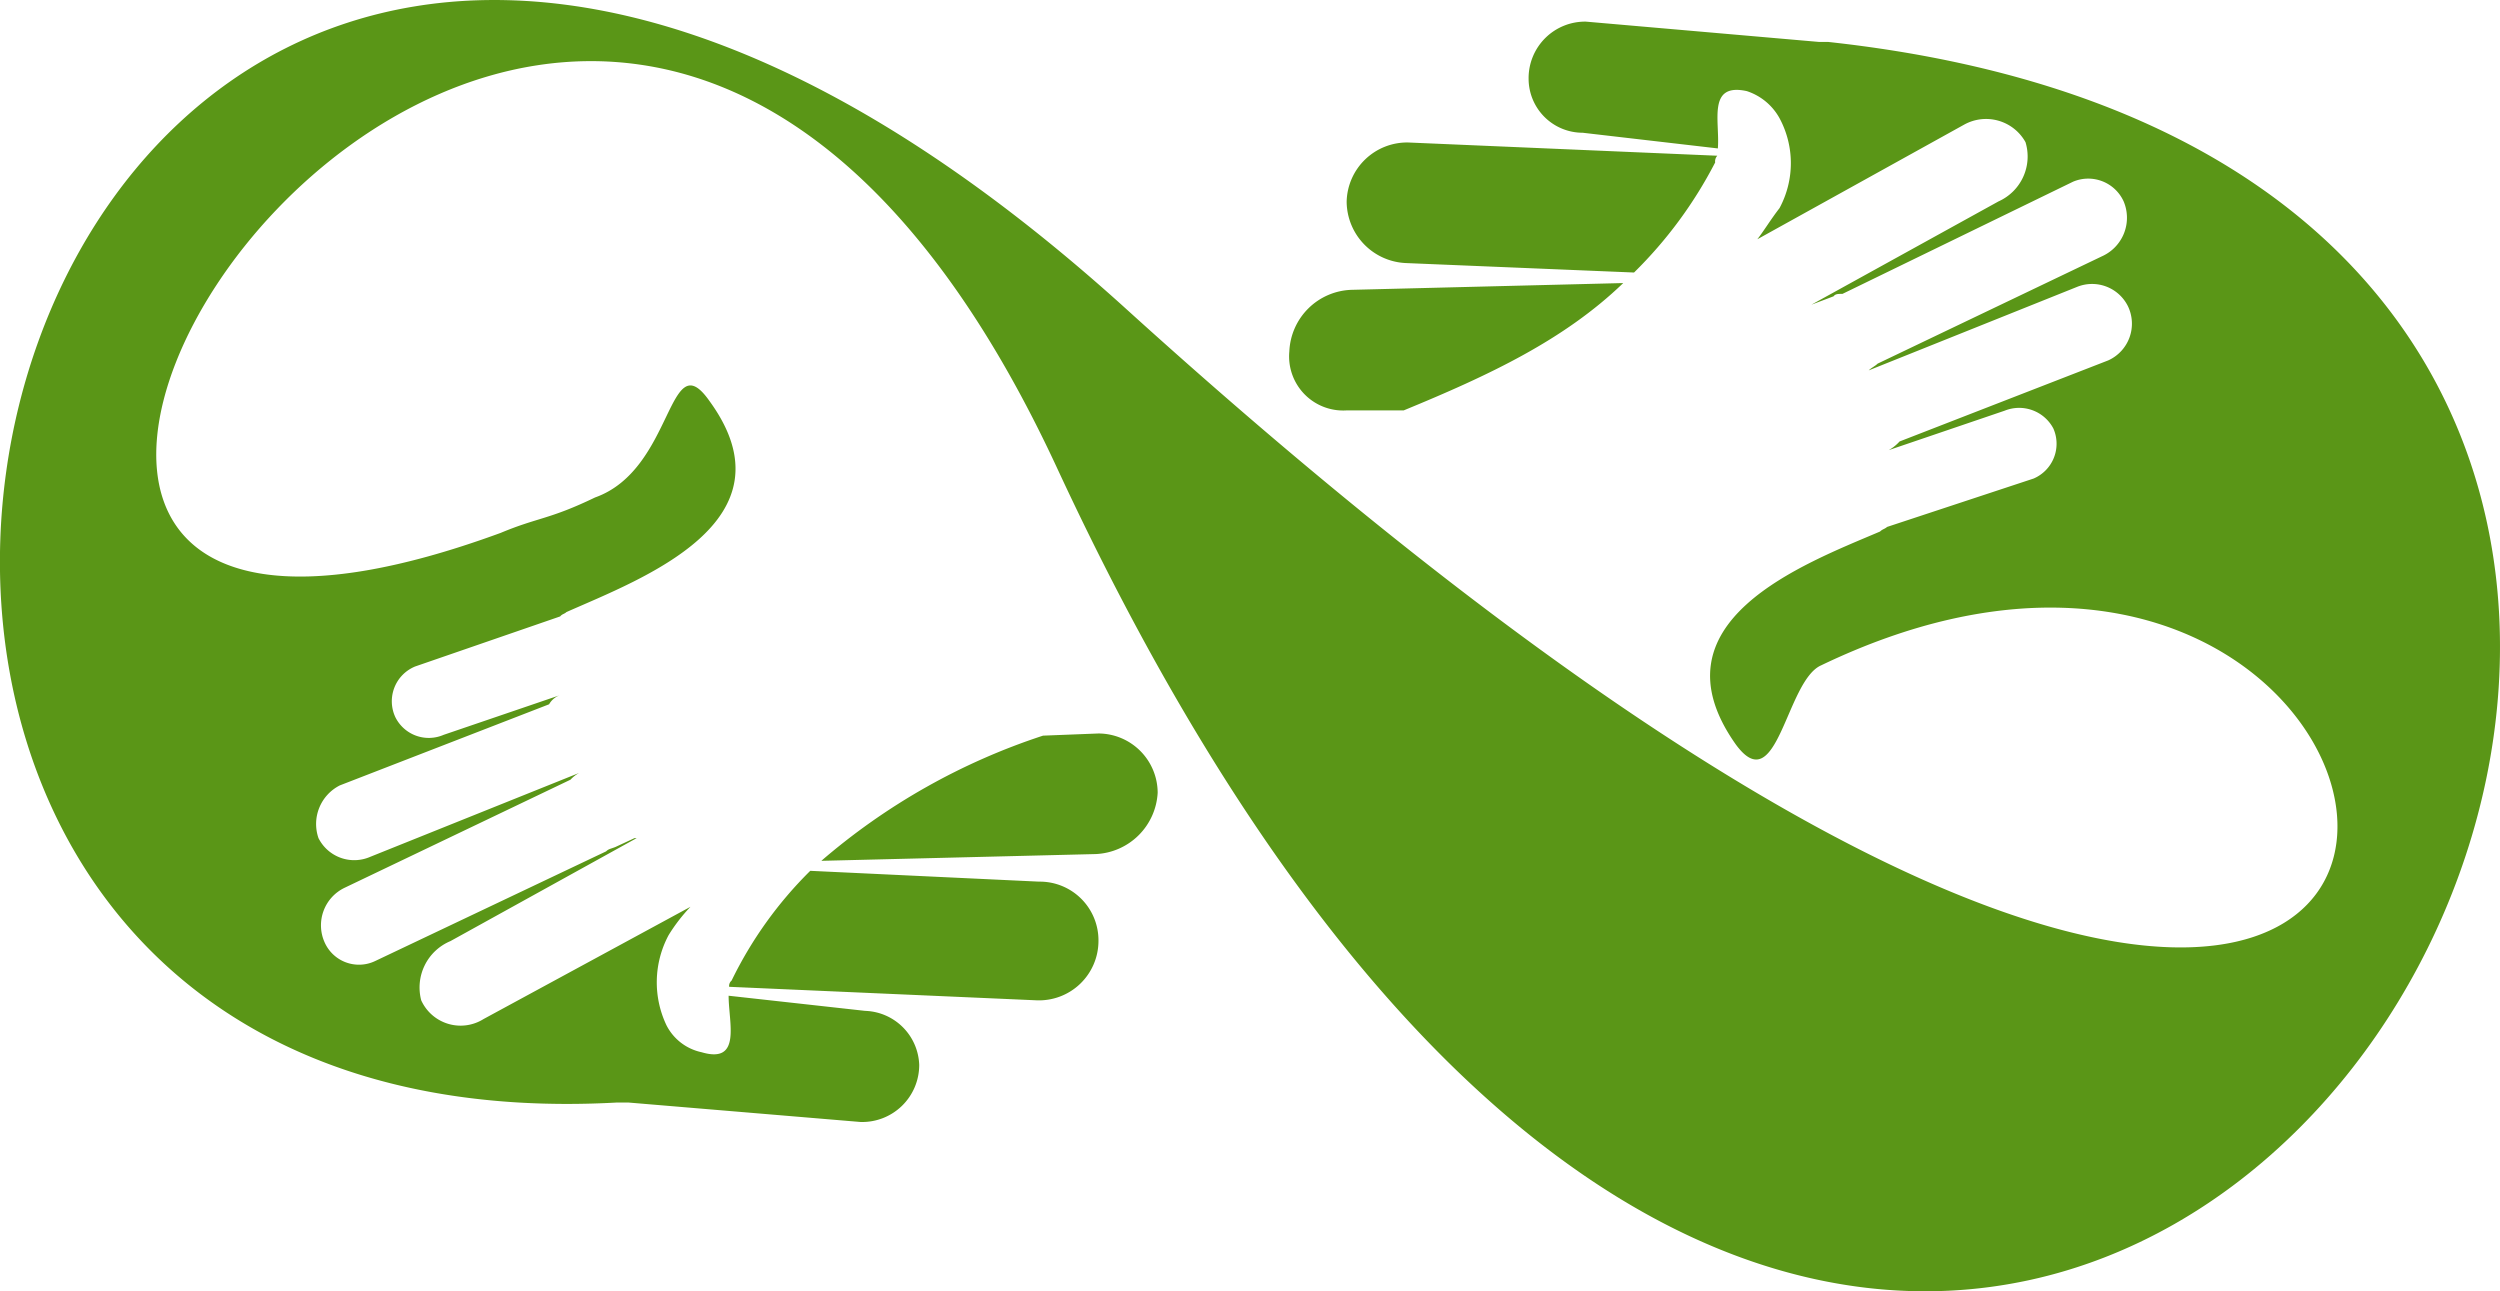 <svg xmlns="http://www.w3.org/2000/svg" viewBox="0 0 92.47 47.77"><title>Asset 175</title><g id="Layer_2" data-name="Layer 2"><g id="Layer_3" data-name="Layer 3"><path d="M41.68,11.45C-.41-26.73-17.31,43,22.82,40.78h.42l8.59.72A2.11,2.11,0,0,0,34,39.39h0a2.07,2.07,0,0,0-2-2l-5.05-.56c0,1,.49,2.53-1,2.09a1.9,1.9,0,0,1-1.3-1,3.7,3.7,0,0,1,.08-3.33,6.27,6.27,0,0,1,.81-1.05l-7.65,4.15A1.6,1.6,0,0,1,15.58,37h0a1.86,1.86,0,0,1,1.08-2.19L23.55,31h-.08l-.71.33c-.18.07-.25.07-.34.16l-8.55,4.06A1.39,1.39,0,0,1,12,34.84h0a1.54,1.54,0,0,1,.74-2l8.36-4a1.27,1.27,0,0,1,.32-.25l-7.72,3.1A1.48,1.48,0,0,1,11.78,31h0a1.6,1.6,0,0,1,.79-1.95l7.74-3a.75.75,0,0,1,.41-.34h0l-4.31,1.47a1.38,1.38,0,0,1-1.79-.66h0a1.39,1.39,0,0,1,.74-1.87l5.36-1.85c.07-.09.16-.09.23-.16,2.77-1.23,8.54-3.35,5.29-7.81-1.54-2.19-1.3,2.53-4.23,3.57-1.7.82-2.1.73-3.49,1.31-31,11.37,2-42.4,20.56-2.44C73.52,91.53,122.93,7.56,67.61,1.55h-.34L58.66.8a2.09,2.09,0,0,0-2.12,2.11h0a2,2,0,0,0,2,2l5,.58c.08-1-.4-2.44,1.07-2.12a2.14,2.14,0,0,1,1.21,1,3.51,3.51,0,0,1,0,3.33c-.32.41-.57.83-.82,1.15l7.65-4.24a1.67,1.67,0,0,1,2.27.65h0a1.82,1.82,0,0,1-1,2.19l-6.92,3.82h0l.82-.31c.07-.09.16-.09.33-.09l8.53-4.15a1.44,1.44,0,0,1,1.87.73h0a1.56,1.56,0,0,1-.74,2l-8.36,4c-.09.09-.24.16-.33.25l7.71-3.09a1.48,1.48,0,0,1,1.88.72h0a1.49,1.49,0,0,1-.73,2l-7.72,3a1.56,1.56,0,0,1-.4.32h0l4.29-1.46a1.43,1.43,0,0,1,1.8.66h0a1.4,1.4,0,0,1-.73,1.85L69.8,19.49c-.09.08-.17.08-.26.17C66.7,20.87,61,23,64.2,27.53c1.54,2.11,1.86-2.35,3.16-2.92C94.08,11.77,98.79,63.19,41.68,11.45Zm10.24,3.73c3.16-1.3,5.93-2.6,8.12-4.71L50,10.72A2.38,2.38,0,0,0,47.69,13h0a2,2,0,0,0,2.12,2.18Zm8.52-5.1a16,16,0,0,0,3-4.07.31.31,0,0,1,.08-.25L52.08,5.27a2.24,2.24,0,0,0-2.27,2.19h0A2.29,2.29,0,0,0,52,9.73ZM38.58,27.21a24,24,0,0,0-8.2,4.63l10.15-.25a2.4,2.4,0,0,0,2.29-2.27h0a2.2,2.2,0,0,0-2.19-2.19l-2.05.08Zm-8.61,5a14.8,14.8,0,0,0-2.91,4.06.26.26,0,0,0-.09.23L38.35,37a2.2,2.2,0,0,0,2.28-2.19h0a2.17,2.17,0,0,0-2.2-2.2Z" style="fill:#5a9617;fill-rule:evenodd"/></g></g></svg>
